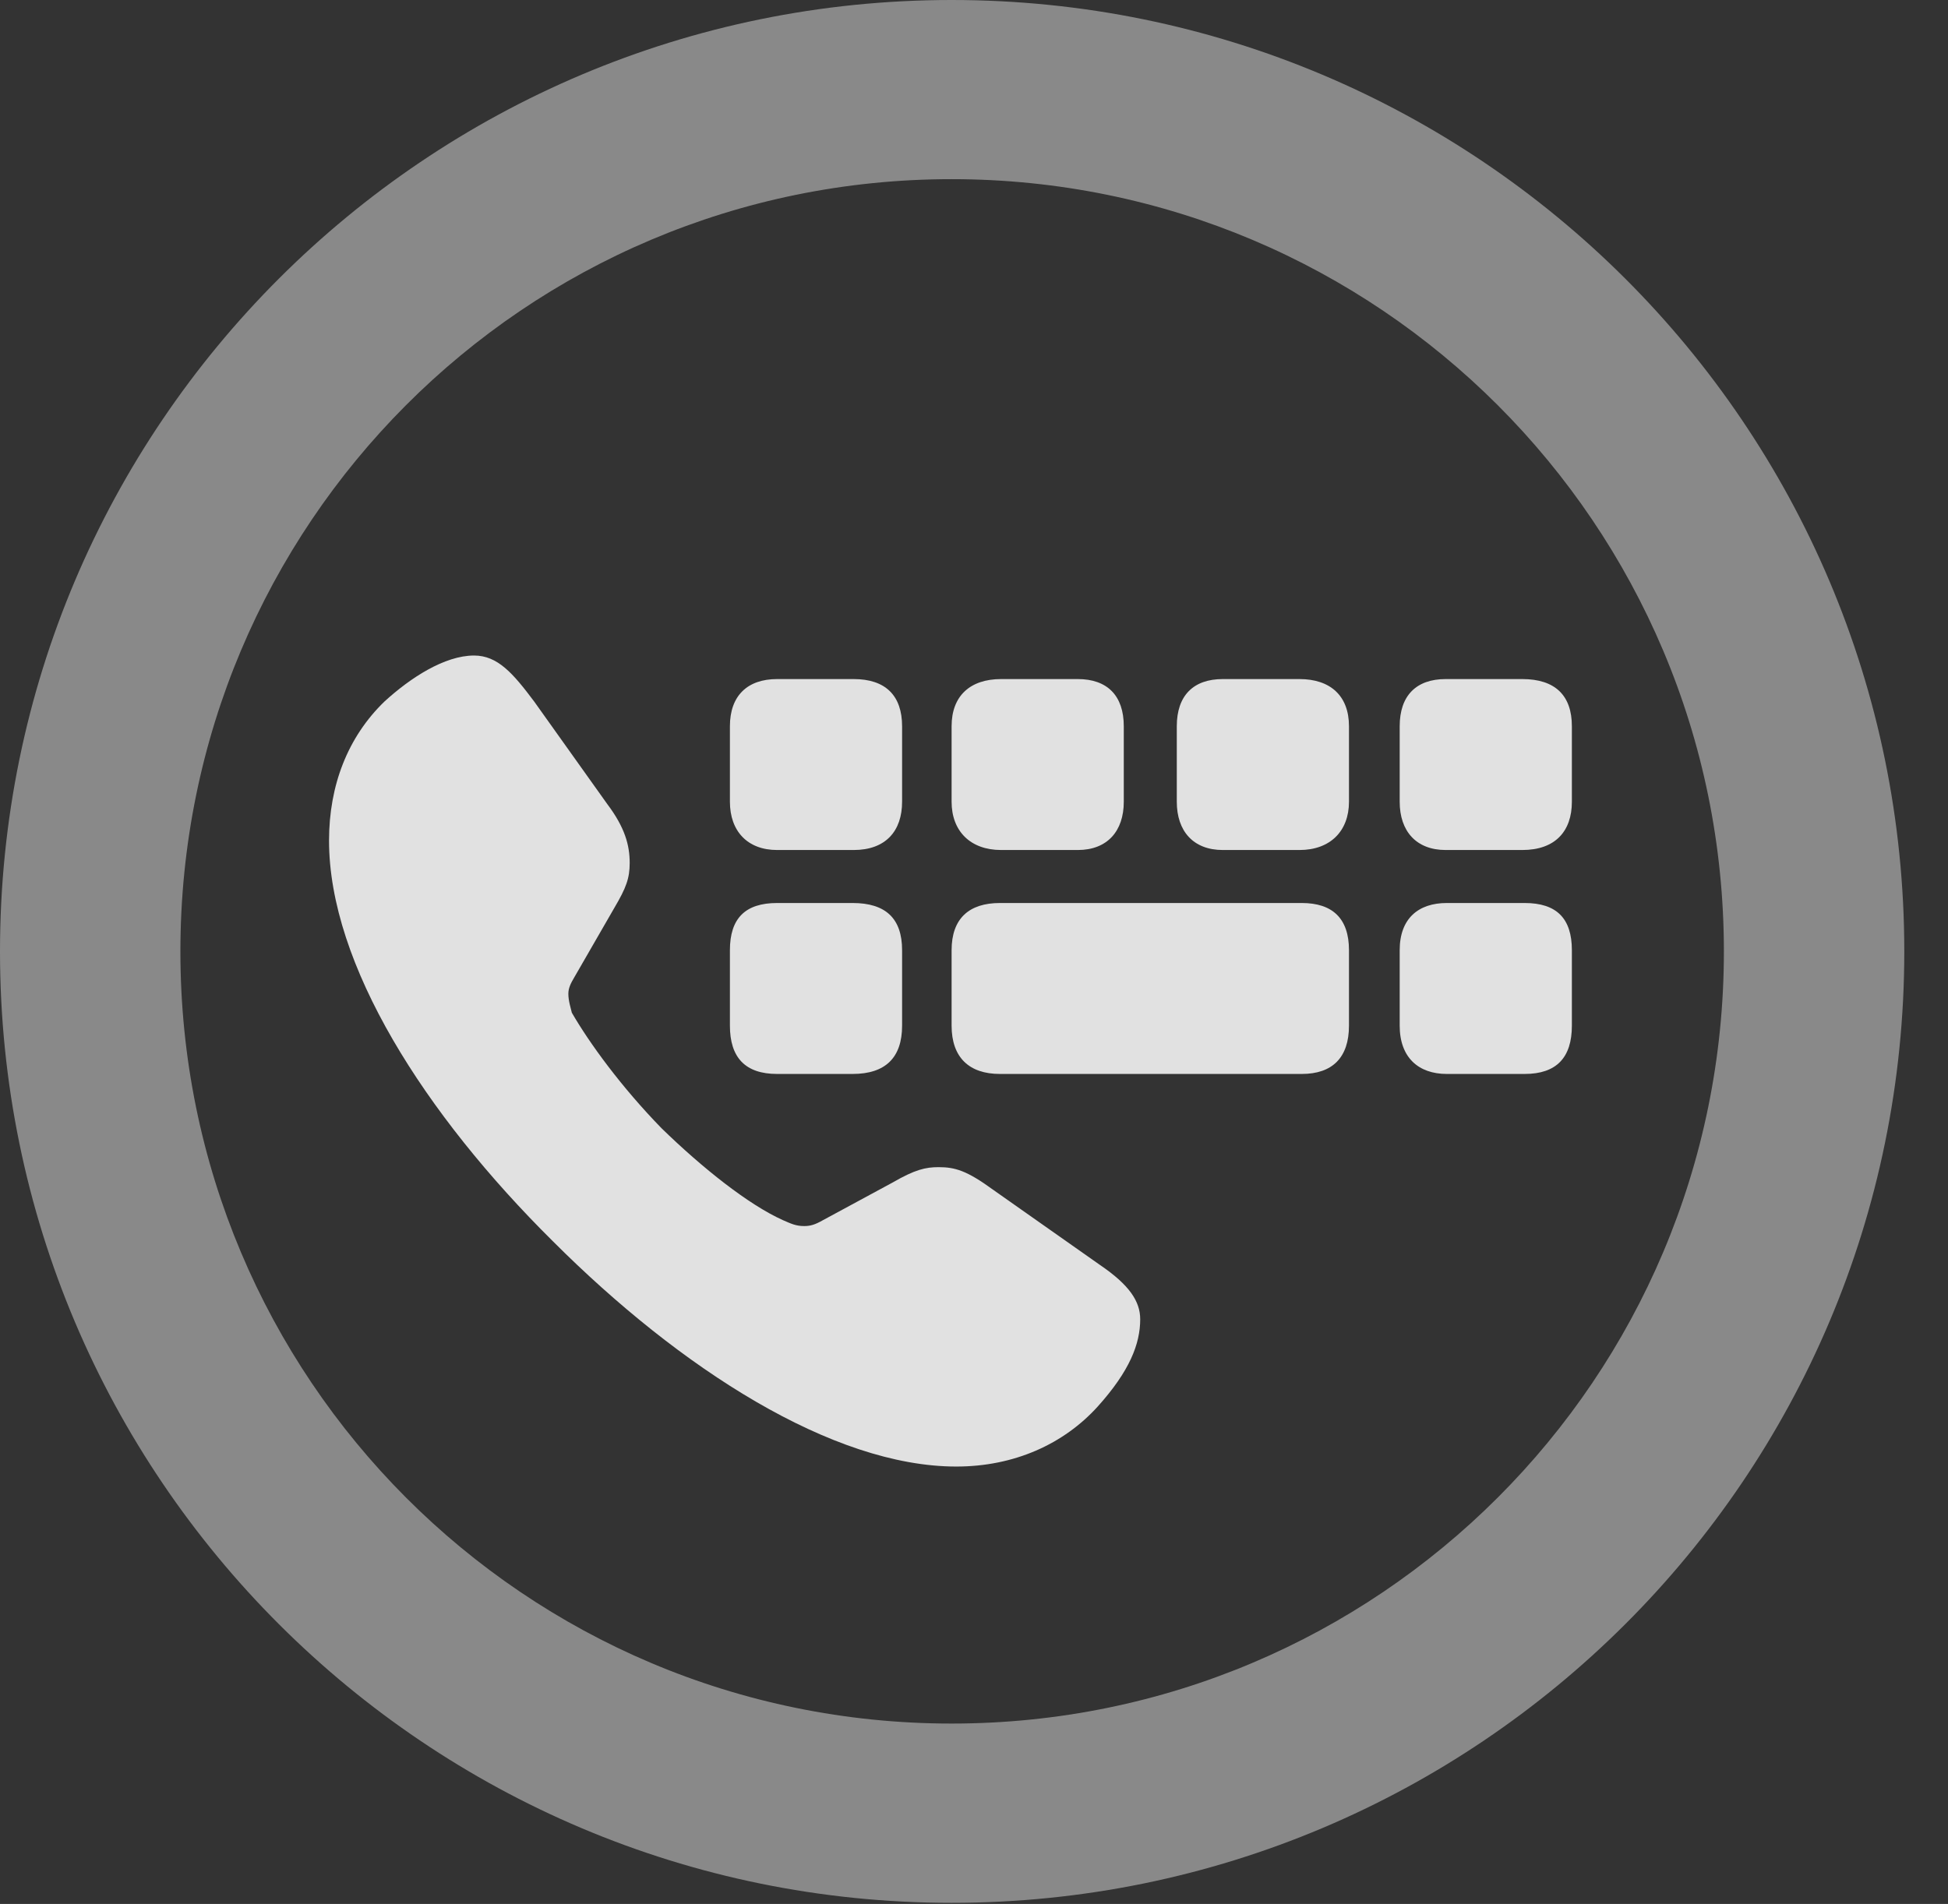 <?xml version="1.0" encoding="UTF-8"?>
<!--Generator: Apple Native CoreSVG 341-->
<!DOCTYPE svg
PUBLIC "-//W3C//DTD SVG 1.1//EN"
       "http://www.w3.org/Graphics/SVG/1.1/DTD/svg11.dtd">
<svg version="1.1" xmlns="http://www.w3.org/2000/svg" xmlns:xlink="http://www.w3.org/1999/xlink" viewBox="0 0 16.133 15.771">
 <rect x="0" y="0" width="16.133" height="15.771" fill="#333333" stroke="none"/>
 <g>
  <rect height="15.771" opacity="0" width="16.133" x="0" y="0"/>
  <path d="M7.881 15.762C12.236 15.762 15.771 12.236 15.771 7.881C15.771 3.525 12.236 0 7.881 0C3.535 0 0 3.525 0 7.881C0 12.236 3.535 15.762 7.881 15.762ZM7.881 14.277C4.346 14.277 1.494 11.416 1.494 7.881C1.494 4.346 4.346 1.484 7.881 1.484C11.416 1.484 14.277 4.346 14.277 7.881C14.277 11.416 11.416 14.277 7.881 14.277Z" fill="white" fill-opacity="0.425"/>
  <path d="M4.58 10.283C5.635 11.338 6.895 12.148 7.92 12.148C8.398 12.148 8.809 11.963 9.092 11.65C9.355 11.357 9.443 11.133 9.443 10.928C9.443 10.781 9.355 10.645 9.111 10.479L8.223 9.854C8.008 9.697 7.91 9.668 7.773 9.668C7.666 9.668 7.578 9.688 7.393 9.795L6.816 10.107C6.748 10.146 6.709 10.156 6.66 10.156C6.592 10.156 6.553 10.137 6.484 10.107C6.201 9.98 5.82 9.678 5.479 9.346C5.146 9.004 4.883 8.643 4.736 8.389C4.727 8.35 4.707 8.291 4.707 8.232C4.707 8.184 4.727 8.145 4.756 8.096L5.088 7.52C5.186 7.354 5.215 7.275 5.215 7.148C5.215 7.002 5.176 6.855 5.029 6.66L4.424 5.811C4.248 5.576 4.121 5.43 3.926 5.43C3.682 5.43 3.398 5.615 3.184 5.811C2.881 6.104 2.725 6.504 2.725 6.963C2.725 7.988 3.516 9.229 4.58 10.283ZM6.436 7.041L7.07 7.041C7.334 7.041 7.471 6.885 7.471 6.641L7.471 6.016C7.471 5.762 7.334 5.625 7.07 5.625L6.436 5.625C6.191 5.625 6.045 5.762 6.045 6.016L6.045 6.641C6.045 6.885 6.191 7.041 6.436 7.041ZM8.291 7.041L8.926 7.041C9.17 7.041 9.307 6.885 9.307 6.641L9.307 6.016C9.307 5.762 9.17 5.625 8.926 5.625L8.291 5.625C8.037 5.625 7.881 5.762 7.881 6.016L7.881 6.641C7.881 6.885 8.037 7.041 8.291 7.041ZM10.127 7.041L10.762 7.041C11.016 7.041 11.172 6.885 11.172 6.641L11.172 6.016C11.172 5.762 11.016 5.625 10.762 5.625L10.127 5.625C9.883 5.625 9.746 5.762 9.746 6.016L9.746 6.641C9.746 6.885 9.883 7.041 10.127 7.041ZM11.973 7.041L12.607 7.041C12.881 7.041 13.018 6.885 13.018 6.641L13.018 6.016C13.018 5.762 12.881 5.625 12.607 5.625L11.973 5.625C11.729 5.625 11.592 5.762 11.592 6.016L11.592 6.641C11.592 6.885 11.729 7.041 11.973 7.041ZM6.436 8.896L7.061 8.896C7.334 8.896 7.471 8.76 7.471 8.496L7.471 7.871C7.471 7.607 7.334 7.48 7.061 7.48L6.436 7.48C6.172 7.48 6.045 7.607 6.045 7.871L6.045 8.496C6.045 8.76 6.172 8.896 6.436 8.896ZM8.281 8.896L10.781 8.896C11.035 8.896 11.172 8.76 11.172 8.496L11.172 7.871C11.172 7.607 11.035 7.48 10.781 7.48L8.281 7.48C8.027 7.48 7.881 7.607 7.881 7.871L7.881 8.496C7.881 8.76 8.027 8.896 8.281 8.896ZM11.982 8.896L12.627 8.896C12.891 8.896 13.018 8.76 13.018 8.496L13.018 7.871C13.018 7.607 12.891 7.48 12.627 7.48L11.982 7.48C11.748 7.48 11.592 7.607 11.592 7.871L11.592 8.496C11.592 8.76 11.748 8.896 11.982 8.896Z" fill="white" fill-opacity="0.85"/>
 </g>
</svg>
